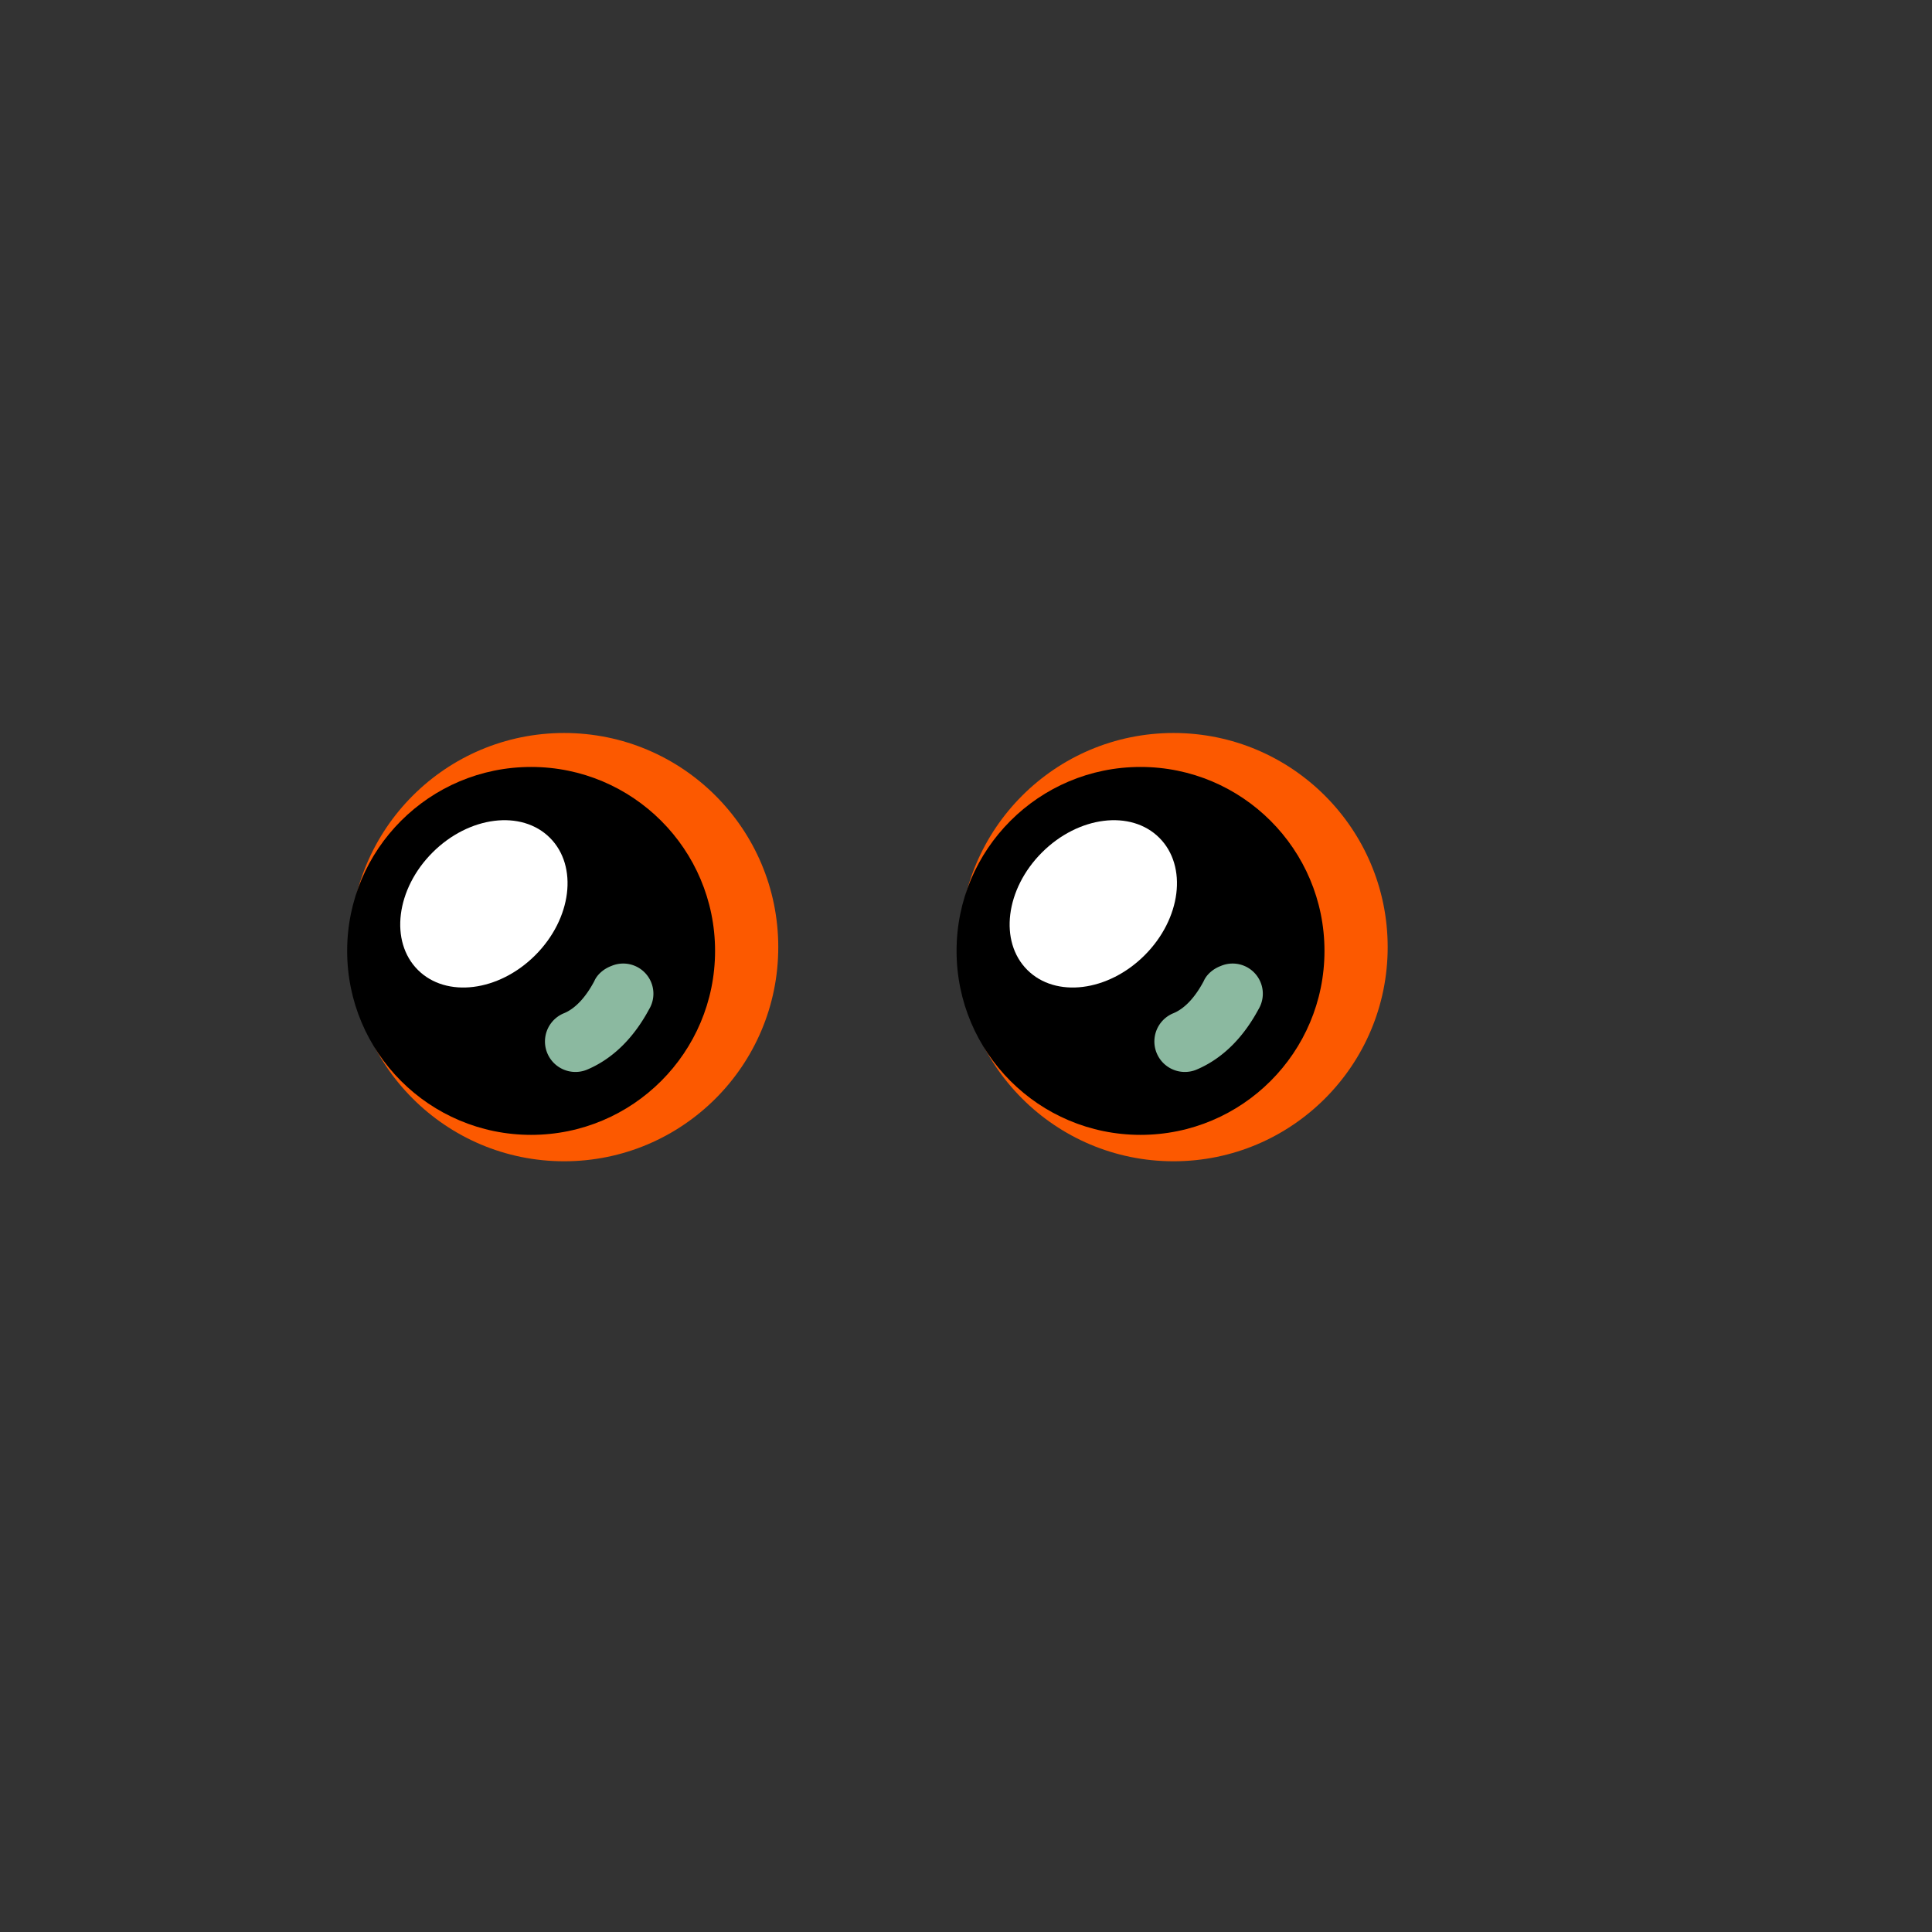 <svg xmlns="http://www.w3.org/2000/svg" viewBox="0 0 2048 2048">
  <rect x="0" y="0" width="2048" height="2048" fill="#333333" stroke="none"/>
  <style>.sclera{fill:#fc5900} .iris{fill:#000000}</style>
  <g id="left_eye">
    <circle id="sclera" class="sclera" cx="1244" cy="1004" r="227"/>
    <circle id="iris" class="iris" cx="1209" cy="1008" r="195"/>
    <ellipse id="glare" cx="142" cy="1497" fill="#ffffff" rx="99" ry="77" transform="rotate(-45)" />
<path id="glint" fill="#8bb9a0" d="M1294 1024c-8 3-15 9-18 16-9 17-20 29-32 34a32 32 0 1 0 24 60c31-13 52-38 66-64a32 32 0 0 0-40-46Z" color="#000" style="mix-blend-mode:luminosity;"/>
  </g>
  <use id="right_eye" href="#left_eye" transform="translate(-646)"/>
</svg>